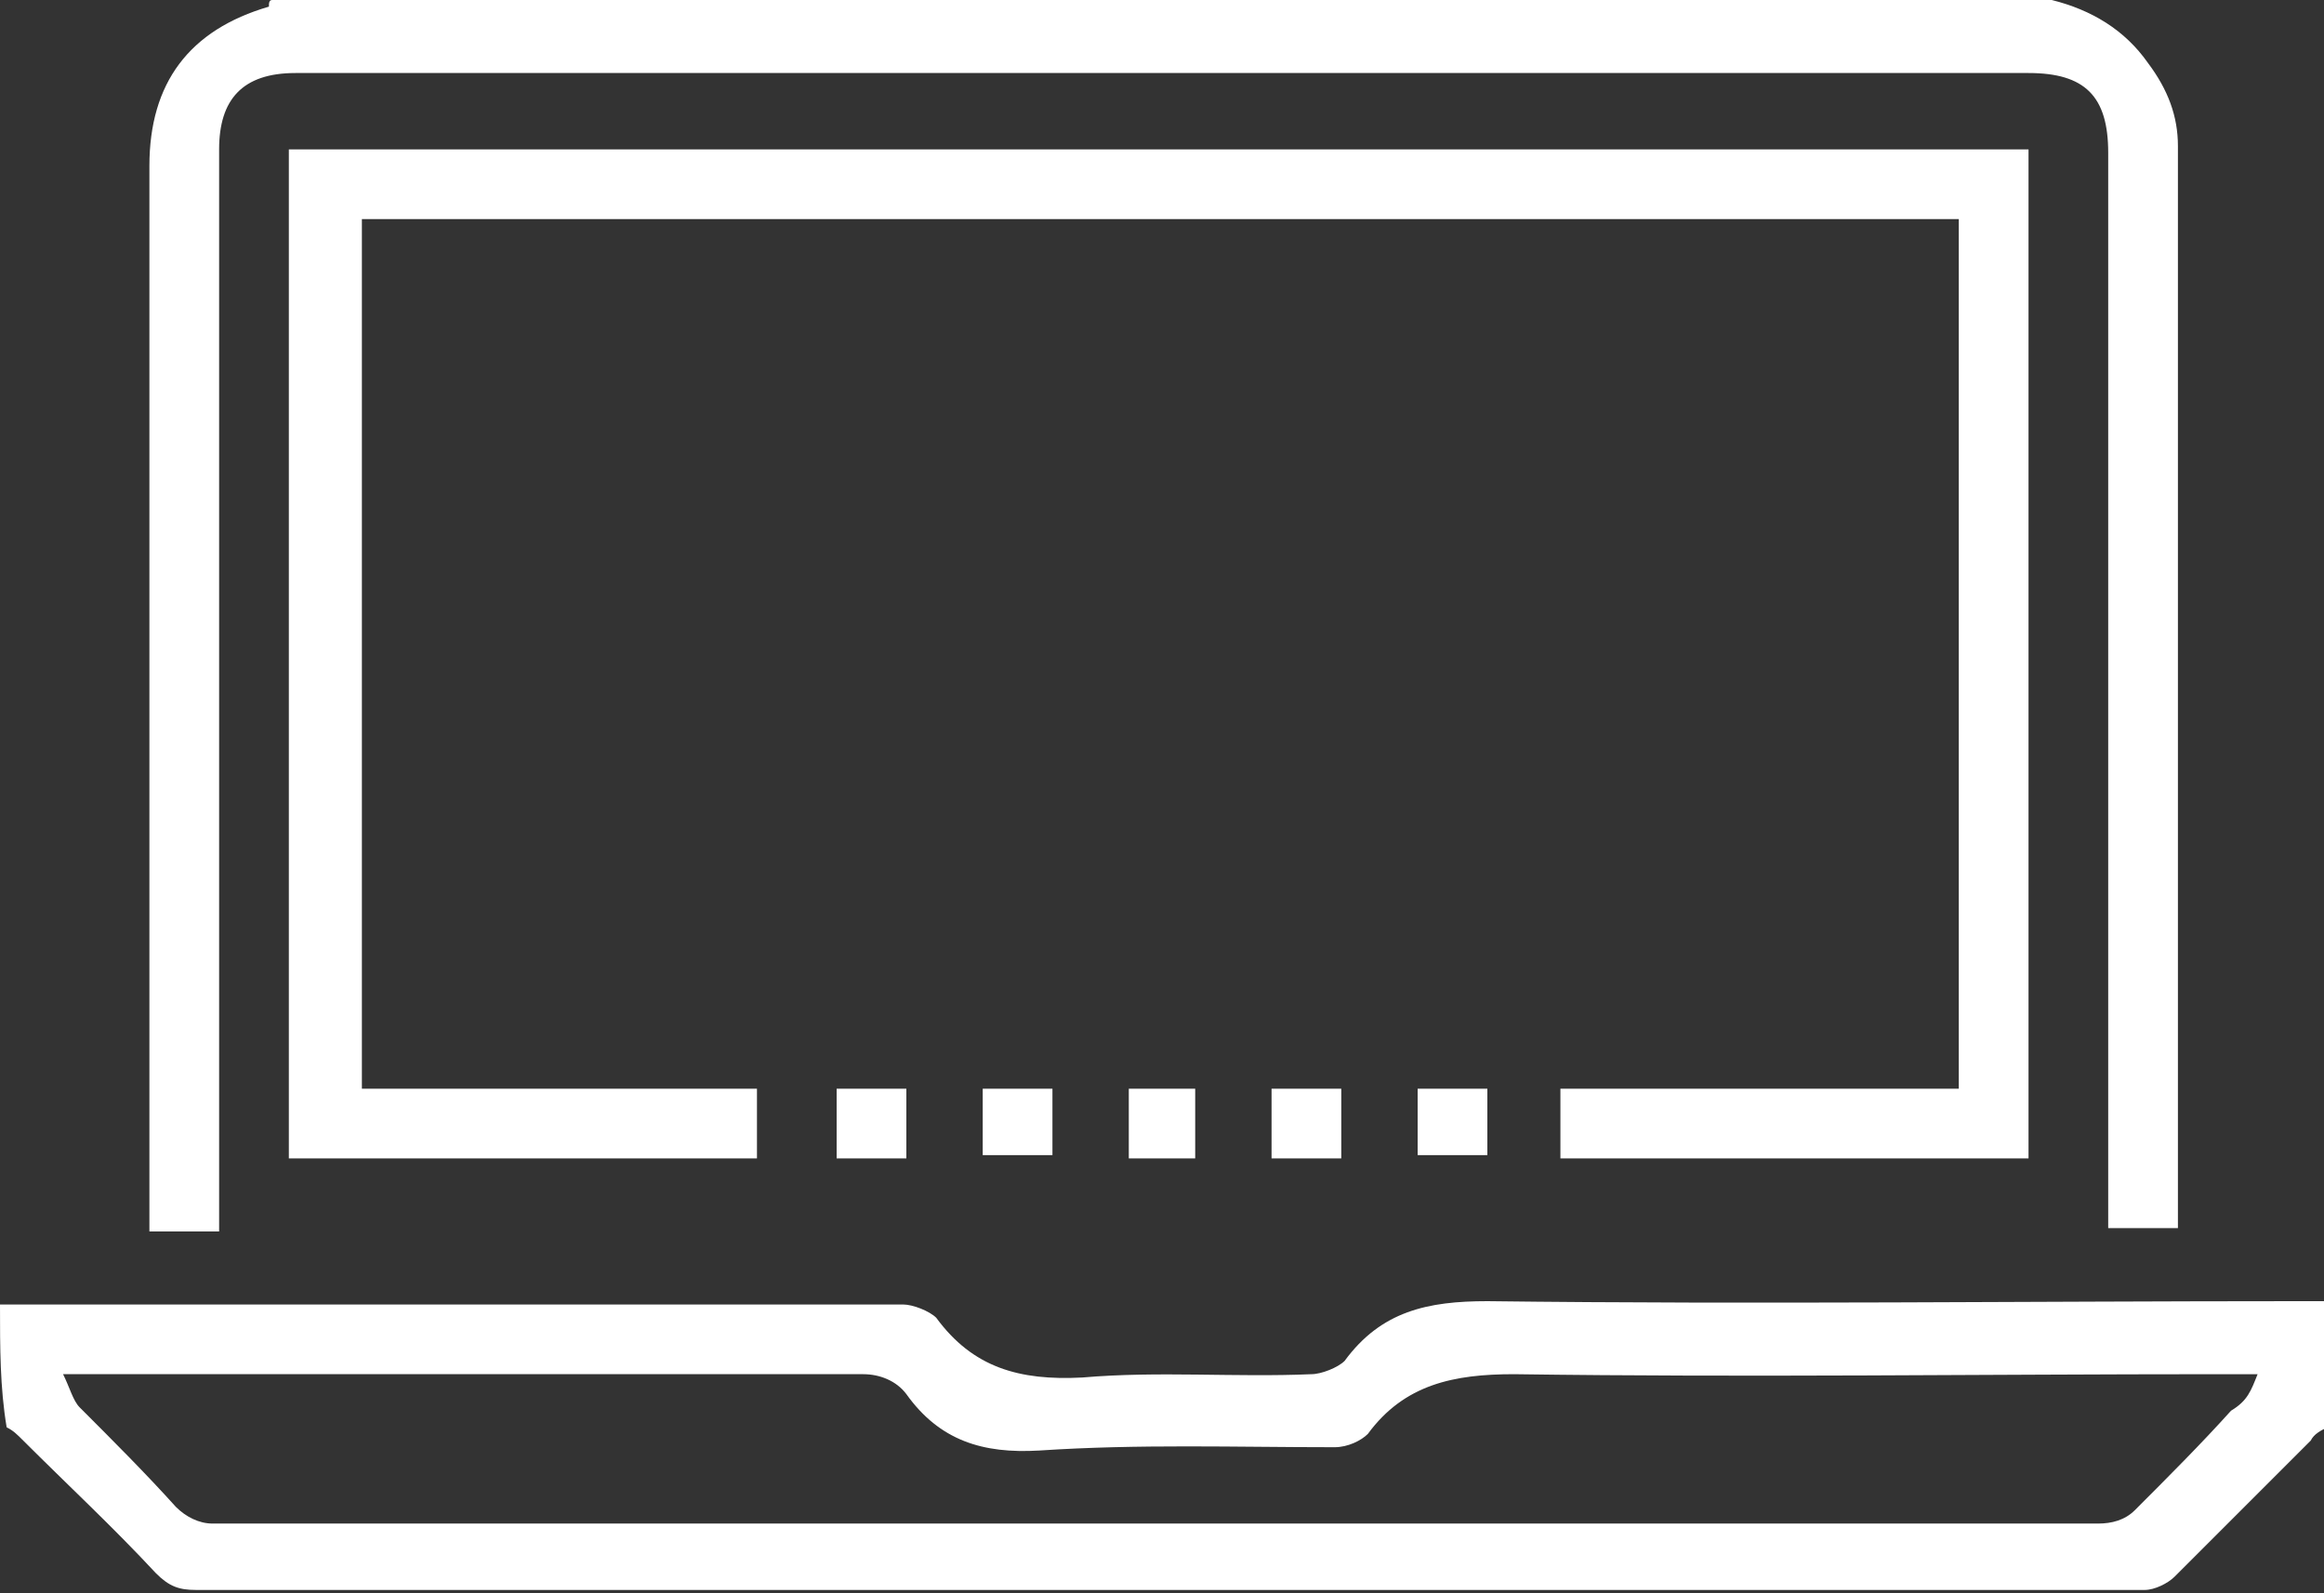 <?xml version="1.0" encoding="utf-8"?>
<!-- Generator: Adobe Illustrator 23.0.3, SVG Export Plug-In . SVG Version: 6.00 Build 0)  -->
<svg version="1.1" id="Layer_1" xmlns="http://www.w3.org/2000/svg" xmlns:xlink="http://www.w3.org/1999/xlink" x="0px" y="0px"
	 viewBox="0 0 70 48" style="enable-background:new 0 0 70 48;" xml:space="preserve">
<rect x="0" y="0" width="70" height="48" fill="#333333" stroke="none"/>
<style type="text/css">
	.st0{fill:#FFFFFF;}
</style>
<g>
	<path class="st0" d="M0,39.3c5,0,10,0,15,0c4.1,0,8.1,0,12.2,0c0.3,0,0.8,0.2,1,0.4c1.1,1.5,2.5,1.9,4.4,1.8c2.3-0.2,4.6,0,6.9-0.1
		c0.3,0,0.8-0.2,1-0.4c1.1-1.5,2.5-1.8,4.3-1.8c8.1,0.1,16.3,0,24.4,0c0.3,0,0.6,0,0.9,0c0,1.3,0,2.5,0,3.8
		c-0.2,0.1-0.4,0.2-0.5,0.4c-1.4,1.4-2.7,2.7-4.1,4.1c-0.2,0.2-0.6,0.4-0.9,0.4c-1.5,0-3.1,0-4.6,0c-18,0-36.1,0-54.1,0
		c-0.5,0-0.8-0.1-1.2-0.5c-1.3-1.4-2.7-2.7-4-4c-0.2-0.2-0.3-0.3-0.5-0.4C0,41.8,0,40.6,0,39.3z M68,41.4c-0.6,0-0.9,0-1.2,0
		c-7.1,0-14.1,0.1-21.2,0c-1.8,0-3.3,0.3-4.4,1.8c-0.2,0.2-0.6,0.4-1,0.4c-3,0-5.9-0.1-8.9,0.1c-1.7,0.1-3-0.3-4-1.7
		c-0.3-0.4-0.8-0.6-1.3-0.6c-7.7,0-15.5,0-23.2,0c-0.2,0-0.4,0-0.9,0c0.2,0.4,0.3,0.8,0.5,1c1,1,2,2,2.9,3c0.3,0.3,0.7,0.5,1.1,0.5
		c2.7,0,5.4,0,8.1,0c16.2,0,32.5,0,48.7,0c0.4,0,0.8-0.1,1.1-0.4c1-1,2-2,2.9-3C67.7,42.2,67.8,41.9,68,41.4z"/>
	<path class="st0" d="M61.8,0C63,0.3,64,0.9,64.7,1.9c0.6,0.8,0.9,1.6,0.9,2.5c0,10.7,0,21.5,0,32.2c0,0.1,0,0.3,0,0.4
		c-0.7,0-1.4,0-2.1,0c0-0.2,0-0.5,0-0.7c0-10.6,0-21.1,0-31.7c0-1.7-0.7-2.4-2.4-2.4c-17.2,0-34.4,0-51.5,0c-0.2,0-0.5,0-0.7,0
		c-1.6,0-2.3,0.8-2.3,2.3c0,8,0,16,0,24.1c0,2.8,0,5.6,0,8.5c-0.7,0-1.4,0-2.1,0c0-0.2,0-0.4,0-0.6c0-10.5,0-21,0-31.5
		c0-2.5,1.2-4.1,3.6-4.8C8.1,0.1,8.1,0,8.2,0C26.1,0,43.9,0,61.8,0z"/>
	<path class="st0" d="M59,6.6c-16,0-32,0-48.1,0c0,8.7,0,17.4,0,26.2c4,0,7.9,0,11.9,0c0,0.8,0,1.4,0,2.1c-4.7,0-9.4,0-14.1,0
		c0-10.2,0-20.3,0-30.4c17.5,0,34.9,0,52.4,0c0,10.2,0,20.3,0,30.4c-4.7,0-9.4,0-14.1,0c0-0.7,0-1.3,0-2.1c4,0,7.9,0,12,0
		C59,24,59,15.3,59,6.6z"/>
	<path class="st0" d="M25.2,32.8c0.7,0,1.4,0,2.1,0c0,0.7,0,1.4,0,2.1c-0.7,0-1.3,0-2.1,0C25.2,34.2,25.2,33.5,25.2,32.8z"/>
	<path class="st0" d="M31.7,32.8c0,0.7,0,1.3,0,2c-0.7,0-1.3,0-2.1,0c0-0.6,0-1.3,0-2C30.3,32.8,30.9,32.8,31.7,32.8z"/>
	<path class="st0" d="M36,34.9c-0.7,0-1.3,0-2,0c0-0.7,0-1.3,0-2.1c0.7,0,1.3,0,2,0C36,33.5,36,34.1,36,34.9z"/>
	<path class="st0" d="M38.3,32.8c0.7,0,1.4,0,2.1,0c0,0.7,0,1.4,0,2.1c-0.7,0-1.4,0-2.1,0C38.3,34.2,38.3,33.5,38.3,32.8z"/>
	<path class="st0" d="M44.8,32.8c0,0.7,0,1.3,0,2c-0.7,0-1.3,0-2.1,0c0-0.6,0-1.3,0-2C43.4,32.8,44,32.8,44.8,32.8z"/>
</g>
</svg>
